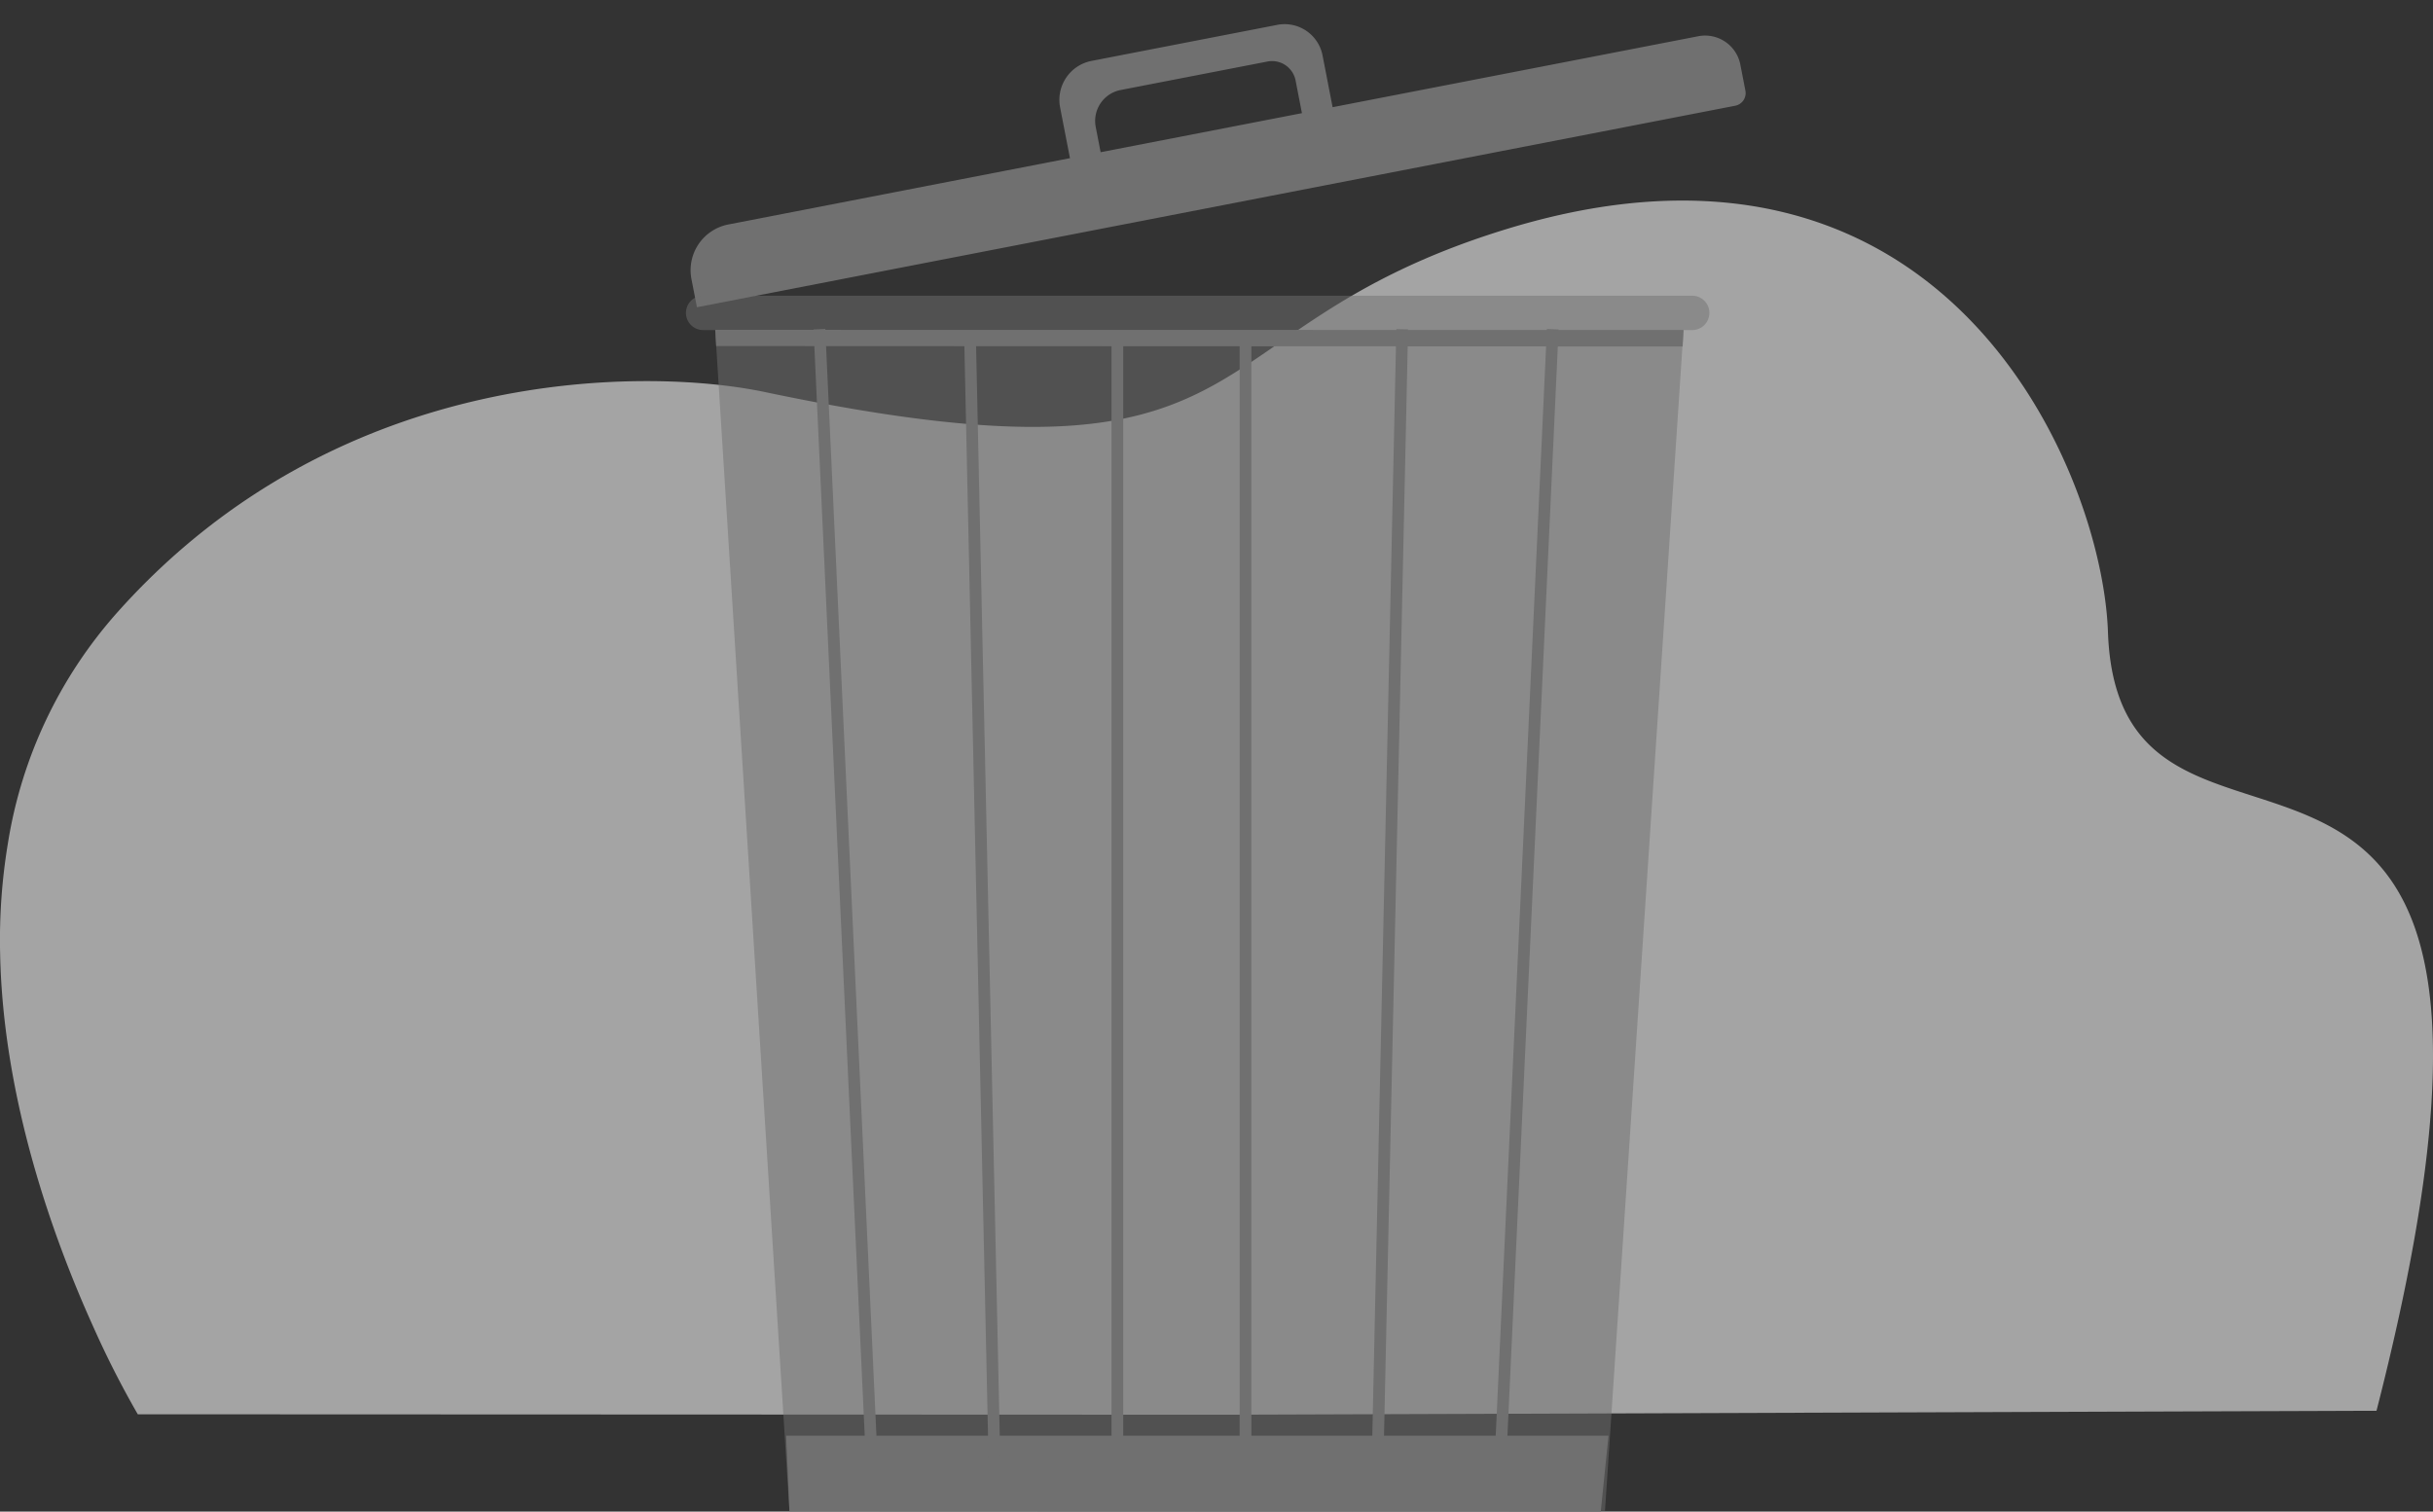 <svg xmlns="http://www.w3.org/2000/svg" width="455.997" height="283.377" viewBox="0 0 455.997 283.377"><rect x="0" y="0" width="455.997" height="283.377" fill="#333333" stroke="none"/><defs><style>.a{fill:#f0f0f0;opacity:0.6;}.b,.c{fill:#707070;}.c{opacity:0.5;}</style></defs><g transform="translate(-805.519 -510.576)"><path class="a" d="M4485.156,475.145c-.021.091-.046.182-.069.276l-2.44.006-9.051.033-29.632.1-47.078.161-124.28.429-3.322.012h-2.272l-16.182-.008h-2.09l-183.238-.074a176.856,176.856,0,0,1-8.338-16.4c-7.339-16.214-16.945-42.521-17.464-70.057a110.607,110.607,0,0,1,1.459-20.577,85.223,85.223,0,0,1,20.488-43.273c41.971-47.078,100.188-45.787,121.313-41.344,96.605,20.317,77.6-11.4,138.414-30.334,33.218-10.344,57.852-5.146,75.513,6.74,26.426,17.783,37.241,50.542,37.866,68.58.4,11.489,3.975,18.138,9.212,22.482,13.888,11.524,39.454,6.87,48.463,33.42C4497.763,401.037,4497.292,427.7,4485.156,475.145Z" transform="translate(-3234.159 299.627)"/><g transform="translate(932.845 510.576)"><path class="b" d="M121.722,16.018l-1.376-9.786a7.24,7.24,0,0,0-8.177-6.16L77.063,5.009a7.437,7.437,0,0,0-6.328,8.4L72.084,23,7.514,32.082A8.729,8.729,0,0,0,.086,41.941l.749,5.324,196.233-27.6a2.41,2.41,0,0,0,2.051-2.723l-.691-4.915a6.729,6.729,0,0,0-7.6-5.727ZM82.234,10.738l27.75-3.9a4.49,4.49,0,0,1,5.072,3.821l.869,6.178L77.88,22.184l-.671-4.776A5.9,5.9,0,0,1,82.234,10.738Z" transform="matrix(0.999, -0.052, 0.052, 0.999, 0, 10.422)"/><path class="c" d="M4692.672,441.389H4507.3a3.219,3.219,0,0,1-3.22-3.219h0a3.219,3.219,0,0,1,3.22-3.219h185.371a3.22,3.22,0,0,1,3.22,3.219h0A3.22,3.22,0,0,1,4692.672,441.389Z" transform="translate(-4502.844 -379.513)"/><path class="c" d="M4689.666,678.4H4536.813l-13.907-221.342h181.482Z" transform="translate(-4516.184 -395.178)"/><path class="b" d="M0,0H154.132l-1.45,14.231L.626,14.168Z" transform="translate(20.009 269.145)"/><g transform="translate(80.996 62.726)"><rect class="b" width="2.195" height="210.684"/></g><g transform="translate(105.01 62.726)"><rect class="b" width="2.195" height="210.684"/></g><g transform="translate(53.373 62.701)"><path class="b" d="M4687.63,656.89,4683.058,446.2l2.194-.042,4.574,210.691Z" transform="translate(-4683.058 -446.157)"/></g><g transform="translate(25.155 61.674)"><path class="b" d="M4595.932,656.851l-9.741-210.7,2.193-.089,9.739,210.7Z" transform="translate(-4586.191 -446.063)"/></g><g transform="translate(129.803 61.674)"><g transform="translate(0 0.027)"><path class="b" d="M4947.632,656.89l-2.194-.041,4.573-210.691,2.2.042Z" transform="translate(-4945.438 -446.157)"/></g><g transform="translate(23.052)"><path class="b" d="M5026.767,656.851l-2.193-.089,9.741-210.7,2.193.089Z" transform="translate(-5024.574 -446.063)"/></g></g><path class="b" d="M4685.4,438.038l-181.14-.079-.175-3.036,181.482.025Z" transform="translate(-4497.36 -373.087)"/></g></g></svg>